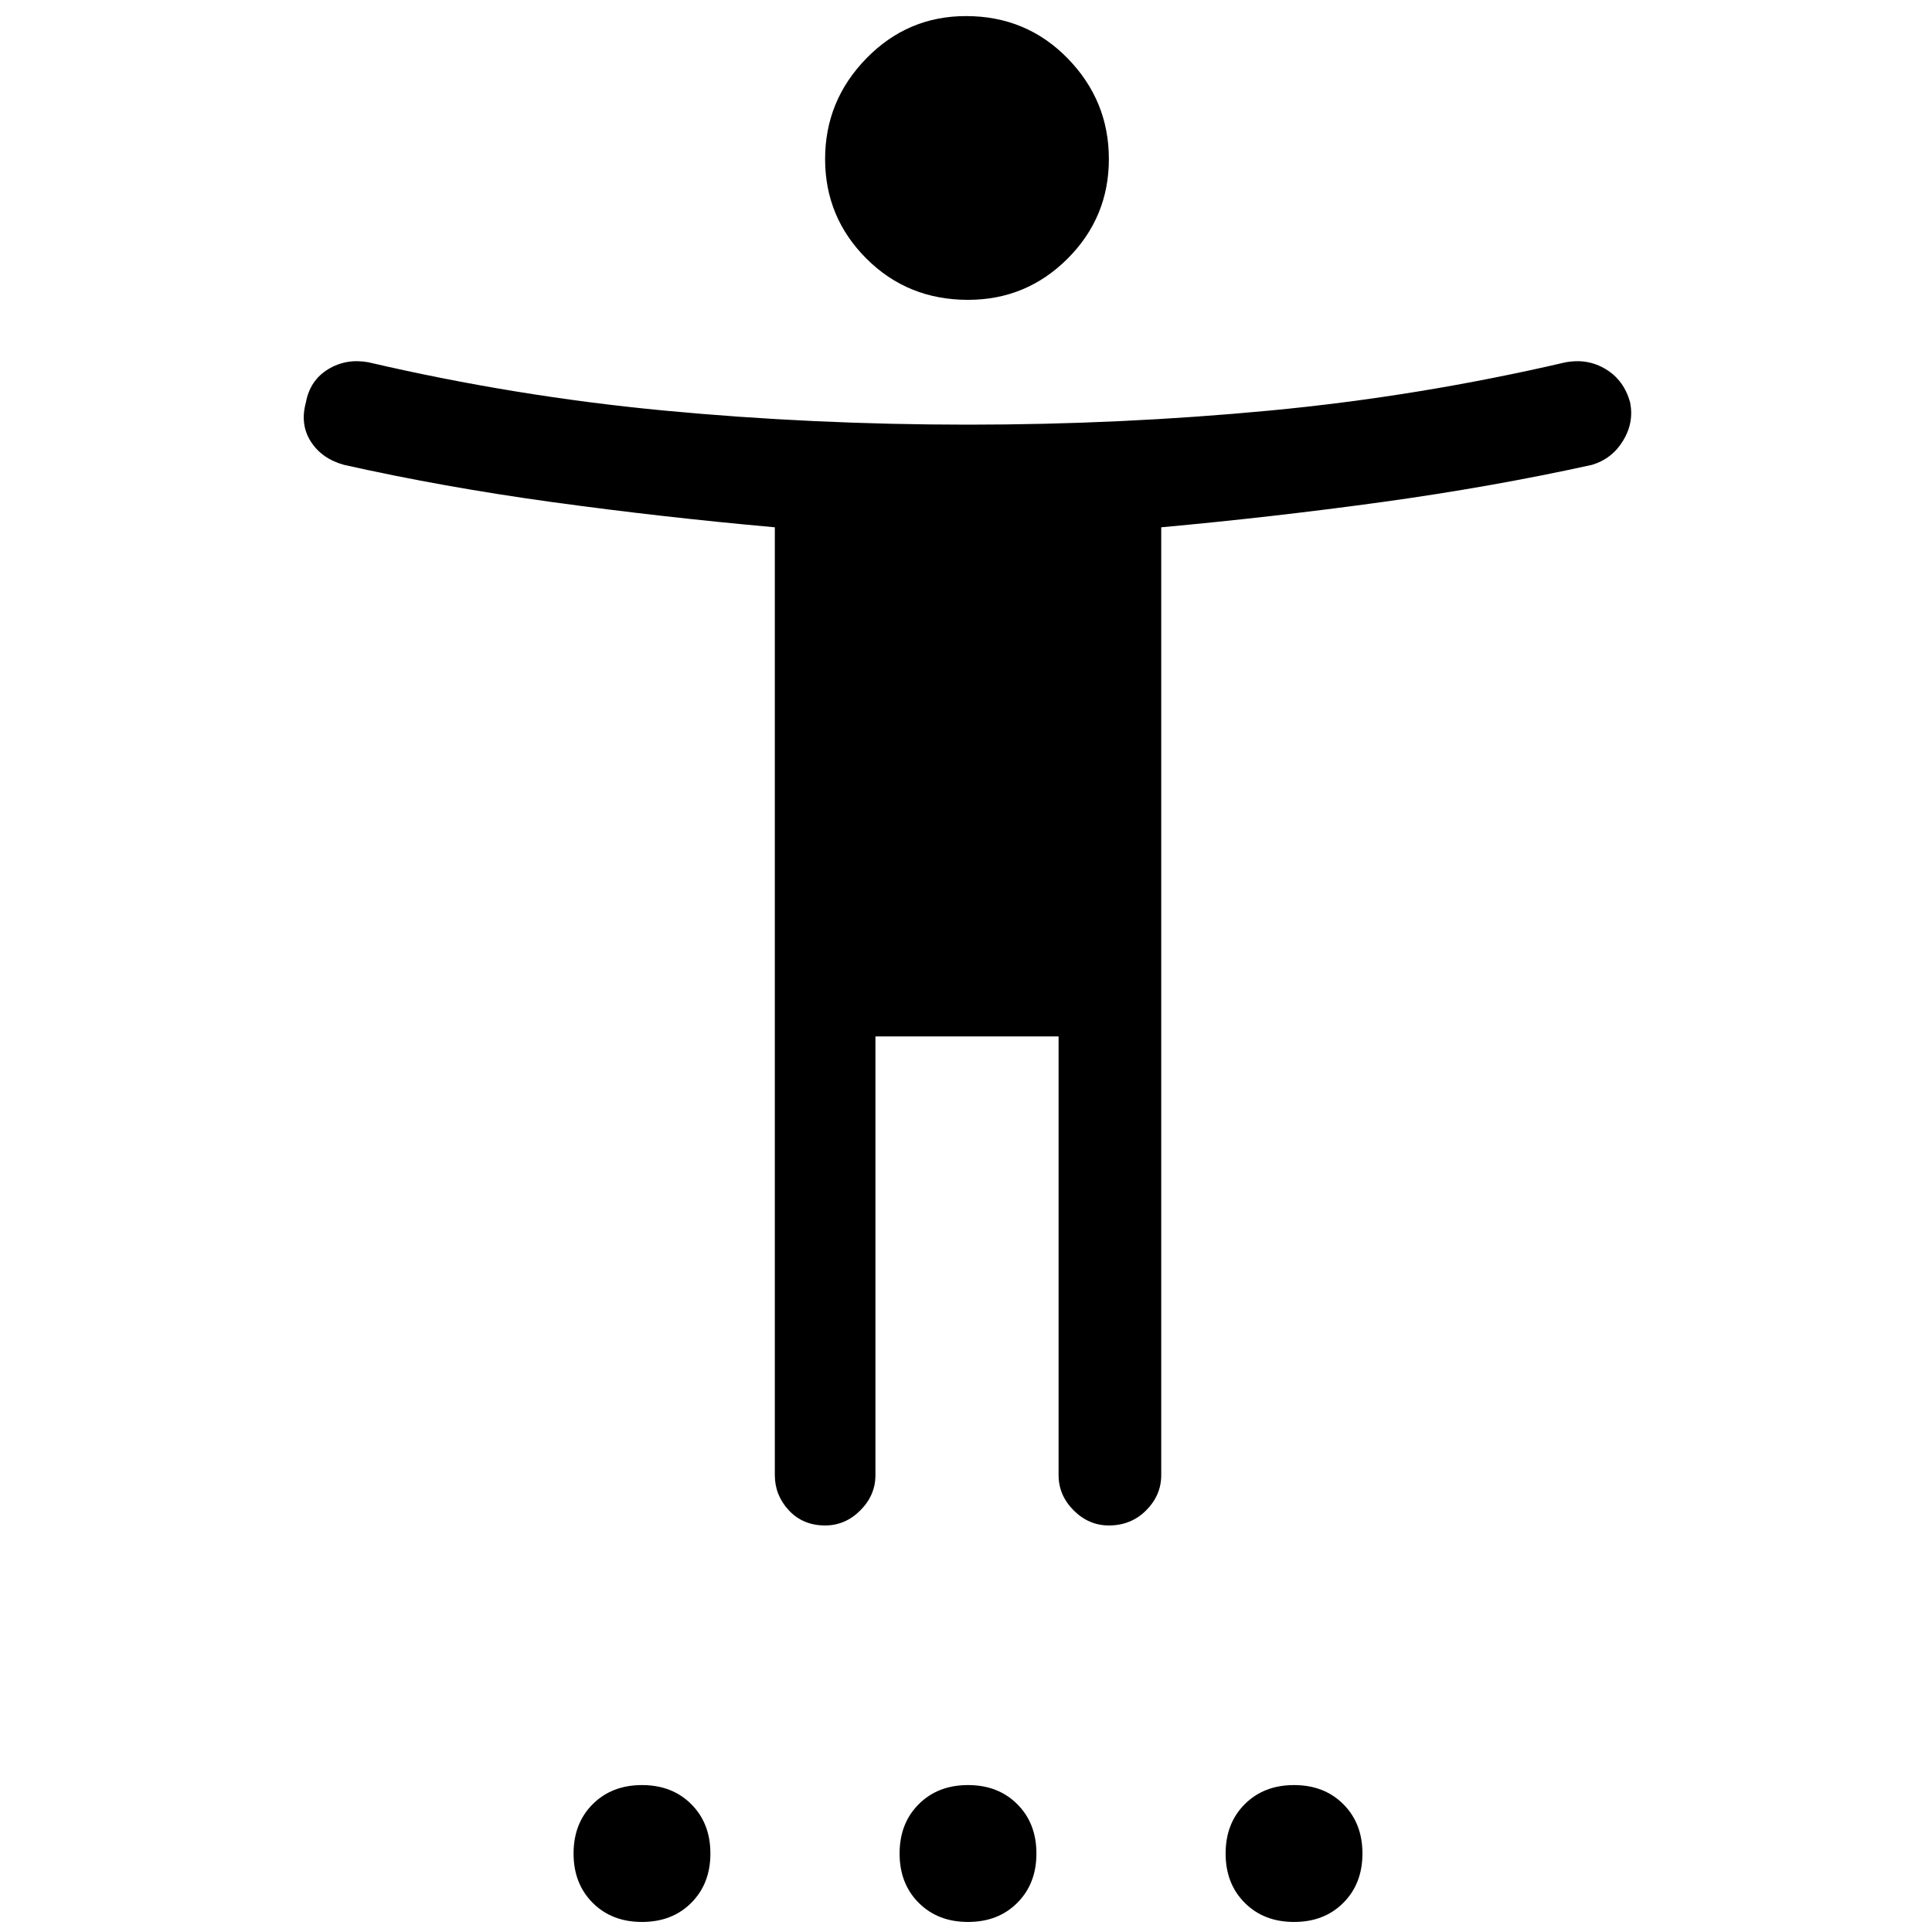 <svg xmlns="http://www.w3.org/2000/svg" height="40" width="40"><path d="M20.042 6.208Q18.792 6.208 17.938 5.354Q17.083 4.5 17.083 3.292Q17.083 2.083 17.938 1.208Q18.792 0.333 20 0.333Q21.25 0.333 22.104 1.208Q22.958 2.083 22.958 3.292Q22.958 4.5 22.104 5.354Q21.25 6.208 20.042 6.208ZM17.083 31.583Q16.625 31.583 16.333 31.271Q16.042 30.958 16.042 30.542V10.917Q13.708 10.708 11.438 10.396Q9.167 10.083 7.125 9.625Q6.667 9.5 6.438 9.146Q6.208 8.792 6.333 8.333Q6.417 7.875 6.792 7.646Q7.167 7.417 7.625 7.5Q10.667 8.208 13.75 8.5Q16.833 8.792 20.042 8.792Q23.208 8.792 26.292 8.5Q29.375 8.208 32.417 7.5Q32.875 7.417 33.25 7.646Q33.625 7.875 33.75 8.333Q33.833 8.75 33.604 9.125Q33.375 9.5 32.958 9.625Q30.875 10.083 28.604 10.396Q26.333 10.708 24.042 10.917V30.542Q24.042 30.958 23.729 31.271Q23.417 31.583 22.958 31.583Q22.542 31.583 22.229 31.271Q21.917 30.958 21.917 30.542V21.458H18.125V30.542Q18.125 30.958 17.812 31.271Q17.5 31.583 17.083 31.583ZM13.292 39.792Q12.667 39.792 12.271 39.396Q11.875 39 11.875 38.375Q11.875 37.75 12.271 37.354Q12.667 36.958 13.292 36.958Q13.917 36.958 14.312 37.354Q14.708 37.75 14.708 38.375Q14.708 39 14.312 39.396Q13.917 39.792 13.292 39.792ZM20.042 39.792Q19.417 39.792 19.021 39.396Q18.625 39 18.625 38.375Q18.625 37.75 19.021 37.354Q19.417 36.958 20.042 36.958Q20.667 36.958 21.062 37.354Q21.458 37.75 21.458 38.375Q21.458 39 21.062 39.396Q20.667 39.792 20.042 39.792ZM26.792 39.792Q26.167 39.792 25.771 39.396Q25.375 39 25.375 38.375Q25.375 37.75 25.771 37.354Q26.167 36.958 26.792 36.958Q27.417 36.958 27.812 37.354Q28.208 37.75 28.208 38.375Q28.208 39 27.812 39.396Q27.417 39.792 26.792 39.792Z"/></svg>